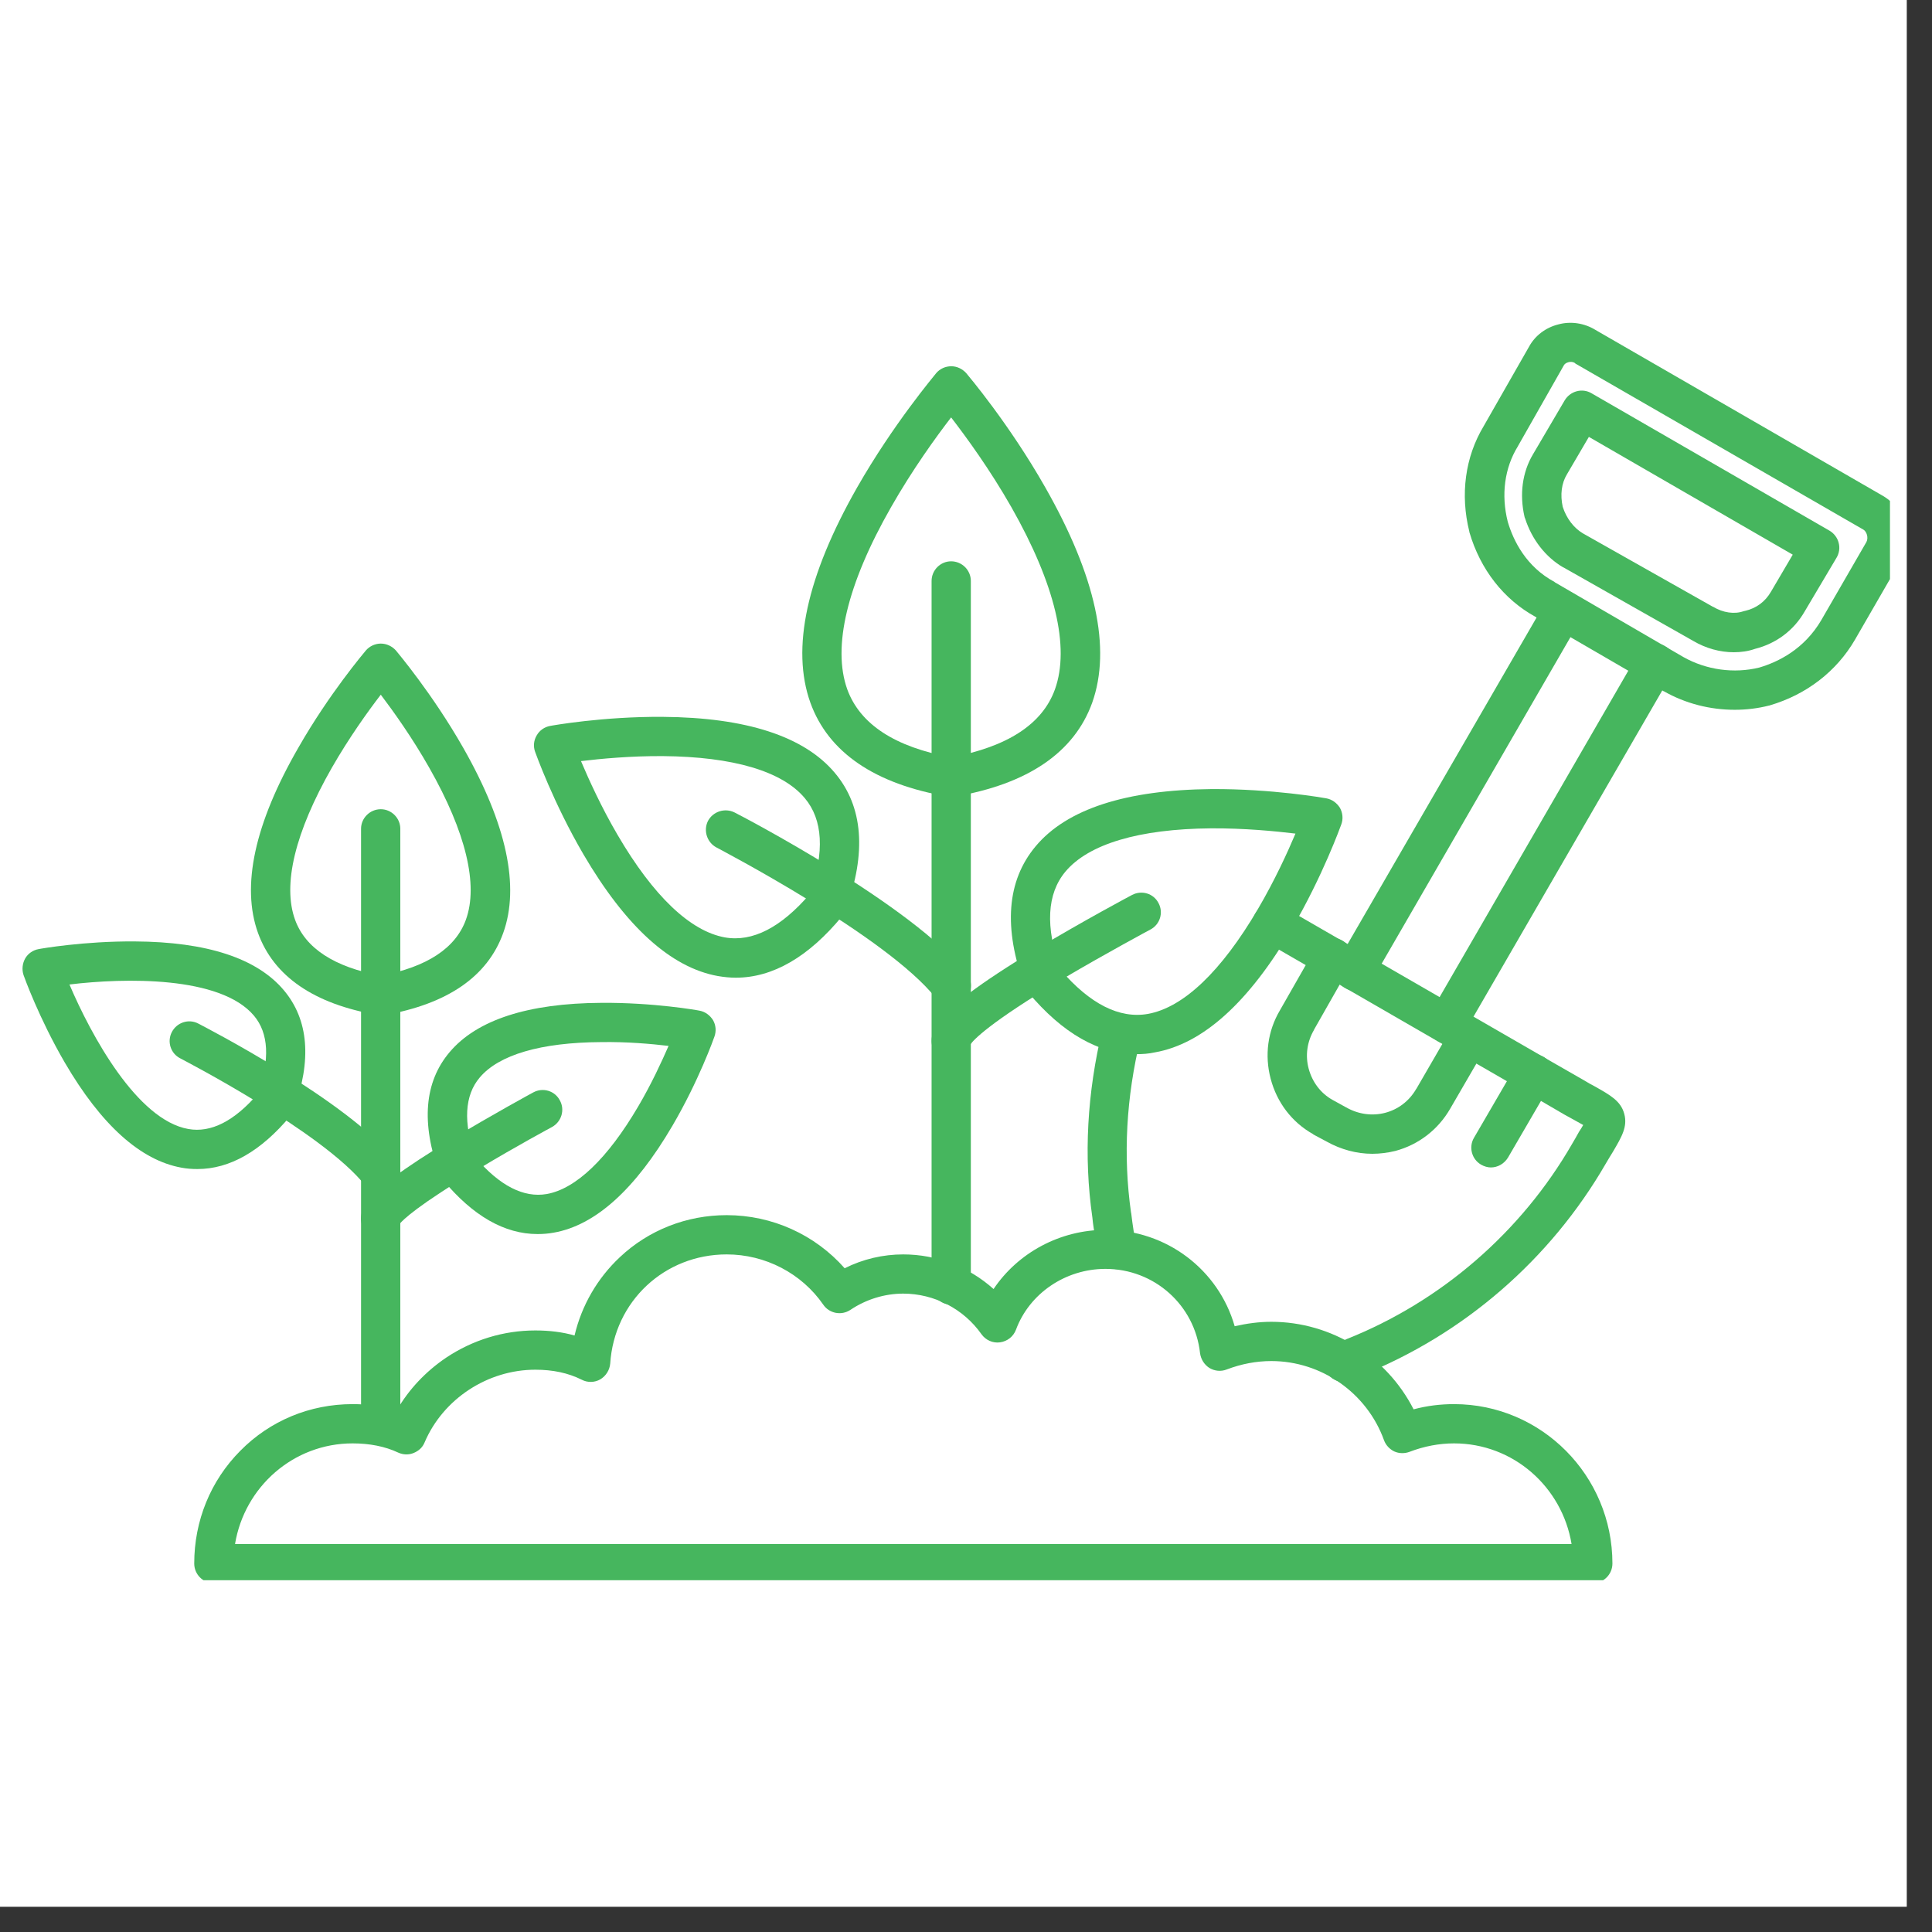<svg xmlns="http://www.w3.org/2000/svg" xmlns:xlink="http://www.w3.org/1999/xlink" width="50" zoomAndPan="magnify" viewBox="0 0 37.5 37.5" height="50" preserveAspectRatio="xMidYMid meet" version="1.0"><rect x="0" y="0" width="37.5" height="37.5" fill="#333333" stroke="none"/><defs><clipPath id="7865af2ffd"><path d="M 0 0 L 37.008 0 L 37.008 37.008 L 0 37.008 Z M 0 0 " clip-rule="nonzero"/></clipPath><clipPath id="69d8085a89"><path d="M 28.414 6.266 L 36.684 6.266 L 36.684 13.805 L 28.414 13.805 Z M 28.414 6.266 " clip-rule="nonzero"/></clipPath><clipPath id="604194952a"><path d="M 3.711 23.527 L 31.391 23.527 L 31.391 30.672 L 3.711 30.672 Z M 3.711 23.527 " clip-rule="nonzero"/></clipPath><clipPath id="96f8e11f6d"><path d="M 0.418 18 L 6 18 L 6 23 L 0.418 23 Z M 0.418 18 " clip-rule="nonzero"/></clipPath></defs><g clip-path="url(#7865af2ffd)"><path fill="#ffffff" d="M 0 0 L 37.008 0 L 37.008 37.008 L 0 37.008 Z M 0 0 " fill-opacity="1" fill-rule="nonzero"/><path fill="#ffffff" d="M 0 0 L 37.008 0 L 37.008 37.008 L 0 37.008 Z M 0 0 " fill-opacity="1" fill-rule="nonzero"/></g><path fill="#46b65e" d="M 26.082 26.824 C 25.922 26.824 25.773 26.727 25.719 26.566 C 25.652 26.367 25.758 26.152 25.953 26.086 C 25.961 26.082 25.973 26.074 25.98 26.07 C 26.016 26.047 26.07 26.02 26.137 25.992 C 27.973 25.262 29.527 23.914 30.512 22.207 C 30.566 22.117 30.609 22.039 30.648 21.969 C 30.676 21.926 30.707 21.879 30.73 21.836 C 30.684 21.812 30.633 21.781 30.582 21.754 C 30.516 21.719 30.445 21.676 30.363 21.633 L 29.746 21.273 L 24.508 18.25 C 24.324 18.145 24.262 17.914 24.367 17.73 C 24.473 17.547 24.703 17.484 24.887 17.59 L 30.125 20.613 L 30.746 20.969 C 30.82 21.016 30.895 21.055 30.953 21.086 C 31.258 21.258 31.461 21.371 31.527 21.621 C 31.594 21.867 31.48 22.062 31.305 22.359 C 31.262 22.426 31.219 22.5 31.168 22.586 C 30.094 24.445 28.406 25.91 26.406 26.703 C 26.402 26.703 26.398 26.707 26.395 26.707 C 26.387 26.707 26.375 26.715 26.367 26.719 C 26.328 26.742 26.27 26.777 26.195 26.805 C 26.16 26.816 26.121 26.824 26.082 26.824 Z M 26.395 26.711 Z M 25.961 26.082 Z M 21.676 24.633 C 21.484 24.633 21.32 24.488 21.297 24.297 C 21.289 24.207 21.27 24.113 21.258 24.016 C 21.238 23.895 21.215 23.77 21.203 23.633 C 21.031 22.438 21.102 21.207 21.398 19.977 C 21.449 19.77 21.656 19.645 21.859 19.695 C 22.062 19.746 22.188 19.953 22.137 20.156 C 21.859 21.297 21.797 22.434 21.953 23.535 C 21.953 23.539 21.957 23.543 21.957 23.551 C 21.969 23.668 21.988 23.781 22.004 23.895 C 22.02 23.996 22.039 24.102 22.051 24.215 C 22.074 24.422 21.922 24.609 21.715 24.633 C 21.703 24.633 21.691 24.633 21.676 24.633 " fill-opacity="1" fill-rule="evenodd"/><path fill="#46b65e" d="M 28.082 20.254 C 28.016 20.254 27.949 20.238 27.891 20.199 C 27.707 20.098 27.645 19.863 27.754 19.68 L 31.801 12.68 C 31.906 12.496 32.137 12.434 32.32 12.543 C 32.504 12.645 32.566 12.879 32.461 13.062 L 28.41 20.062 C 28.34 20.184 28.211 20.254 28.082 20.254 Z M 26.297 19.23 C 26.426 19.23 26.555 19.16 26.625 19.039 L 30.672 12.039 C 30.781 11.855 30.719 11.621 30.535 11.516 C 30.352 11.41 30.121 11.473 30.016 11.656 L 25.965 18.656 C 25.859 18.84 25.922 19.074 26.105 19.176 C 26.164 19.215 26.23 19.23 26.297 19.23 " fill-opacity="1" fill-rule="evenodd"/><path fill="#46b65e" d="M 26.637 22.395 C 26.332 22.395 26.027 22.312 25.754 22.16 L 25.492 22.02 C 25.492 22.016 25.488 22.016 25.484 22.012 C 25.074 21.781 24.785 21.398 24.664 20.941 C 24.543 20.484 24.605 20.012 24.844 19.609 L 25.535 18.398 C 25.637 18.215 25.867 18.152 26.051 18.254 C 26.234 18.359 26.301 18.59 26.195 18.773 L 25.504 19.988 C 25.504 19.992 25.504 19.992 25.504 19.992 C 25.371 20.219 25.332 20.488 25.402 20.746 C 25.473 21.004 25.633 21.219 25.863 21.348 L 26.117 21.488 C 26.121 21.492 26.125 21.492 26.125 21.492 C 26.613 21.773 27.211 21.617 27.488 21.137 C 27.488 21.137 27.488 21.133 27.492 21.133 L 28.18 19.945 C 28.285 19.762 28.52 19.699 28.703 19.805 C 28.883 19.91 28.945 20.145 28.84 20.328 L 28.148 21.52 C 27.914 21.926 27.535 22.219 27.082 22.34 C 26.938 22.375 26.785 22.395 26.637 22.395 " fill-opacity="1" fill-rule="evenodd"/><g clip-path="url(#69d8085a89)"><path fill="#46b65e" d="M 33.672 13.777 C 33.191 13.777 32.715 13.656 32.297 13.418 C 32.297 13.418 32.297 13.418 32.293 13.418 L 29.797 11.969 C 29.188 11.633 28.734 11.055 28.523 10.336 C 28.52 10.332 28.52 10.328 28.52 10.32 C 28.34 9.598 28.438 8.871 28.797 8.273 L 29.676 6.734 C 29.793 6.516 30 6.359 30.246 6.297 C 30.492 6.23 30.754 6.273 30.965 6.402 L 36.527 9.613 C 36.969 9.855 37.133 10.438 36.887 10.887 C 36.887 10.891 36.887 10.895 36.883 10.895 L 36.004 12.418 C 35.645 13.035 35.059 13.484 34.352 13.691 C 34.344 13.695 34.34 13.695 34.336 13.695 C 34.121 13.75 33.895 13.777 33.672 13.777 Z M 32.676 12.754 C 33.121 13.004 33.656 13.078 34.148 12.957 C 34.516 12.848 35.02 12.602 35.352 12.035 L 36.227 10.52 C 36.27 10.438 36.234 10.316 36.164 10.277 C 36.16 10.273 36.156 10.273 36.156 10.273 L 30.582 7.059 C 30.578 7.055 30.574 7.055 30.57 7.047 C 30.52 7.016 30.469 7.023 30.441 7.031 C 30.398 7.043 30.363 7.066 30.348 7.102 C 30.348 7.102 30.344 7.105 30.344 7.109 L 29.465 8.656 C 29.461 8.656 29.461 8.664 29.461 8.664 C 29.203 9.082 29.133 9.605 29.266 10.129 C 29.375 10.496 29.621 11 30.176 11.297 C 30.176 11.301 30.18 11.305 30.184 11.305 Z M 36.559 10.707 Z M 33.652 12.66 C 33.793 12.66 33.934 12.641 34.066 12.594 C 34.473 12.492 34.816 12.238 35.027 11.871 L 35.648 10.824 C 35.699 10.738 35.715 10.633 35.688 10.535 C 35.664 10.438 35.598 10.352 35.512 10.301 L 30.891 7.633 C 30.711 7.527 30.48 7.59 30.371 7.77 L 29.754 8.82 C 29.547 9.168 29.492 9.598 29.59 10.027 C 29.594 10.039 29.594 10.051 29.602 10.062 C 29.734 10.473 30 10.812 30.34 11.012 C 30.344 11.012 30.344 11.012 30.344 11.012 L 32.867 12.441 C 33.113 12.586 33.387 12.66 33.652 12.66 Z M 30.723 10.352 L 33.246 11.777 C 33.246 11.777 33.246 11.777 33.25 11.777 C 33.445 11.895 33.668 11.926 33.844 11.863 C 33.855 11.859 33.867 11.859 33.879 11.855 C 34.09 11.805 34.262 11.68 34.375 11.484 L 34.797 10.766 L 30.84 8.48 L 30.414 9.207 C 30.309 9.379 30.281 9.602 30.332 9.836 C 30.406 10.066 30.551 10.25 30.723 10.352 " fill-opacity="1" fill-rule="evenodd"/></g><path fill="#46b65e" d="M 28.938 22.66 C 28.875 22.66 28.809 22.641 28.746 22.605 C 28.566 22.5 28.504 22.266 28.609 22.086 L 29.441 20.656 C 29.551 20.477 29.785 20.414 29.965 20.516 C 30.145 20.625 30.207 20.855 30.102 21.039 L 29.27 22.469 C 29.195 22.59 29.07 22.66 28.938 22.66 " fill-opacity="1" fill-rule="evenodd"/><g clip-path="url(#604194952a)"><path fill="#46b65e" d="M 30.914 30.73 L 4.152 30.73 C 3.941 30.73 3.77 30.559 3.77 30.348 C 3.77 29.52 4.086 28.742 4.664 28.16 C 5.242 27.574 6.016 27.254 6.844 27.254 C 7.148 27.254 7.434 27.293 7.703 27.371 C 7.934 26.969 8.262 26.621 8.66 26.352 C 9.176 26.008 9.773 25.824 10.391 25.824 C 10.664 25.824 10.918 25.855 11.152 25.922 C 11.289 25.34 11.594 24.812 12.031 24.402 C 12.59 23.875 13.328 23.586 14.105 23.586 C 14.988 23.586 15.82 23.965 16.395 24.617 C 16.75 24.438 17.141 24.348 17.531 24.348 C 18.184 24.348 18.805 24.59 19.285 25.02 C 19.758 24.316 20.574 23.871 21.461 23.871 C 22.645 23.871 23.652 24.648 23.965 25.742 C 24.203 25.688 24.438 25.656 24.676 25.656 C 25.848 25.656 26.914 26.328 27.438 27.355 C 27.699 27.285 27.961 27.254 28.223 27.254 C 29.918 27.254 31.297 28.641 31.297 30.348 C 31.297 30.559 31.125 30.73 30.914 30.73 Z M 4.562 29.969 L 30.504 29.969 C 30.32 28.859 29.371 28.016 28.223 28.016 C 27.938 28.016 27.645 28.07 27.359 28.18 C 27.266 28.215 27.156 28.215 27.062 28.172 C 26.973 28.129 26.898 28.051 26.863 27.953 C 26.531 27.035 25.648 26.418 24.676 26.418 C 24.387 26.418 24.094 26.473 23.809 26.582 C 23.699 26.625 23.574 26.613 23.473 26.551 C 23.375 26.488 23.309 26.383 23.293 26.266 C 23.191 25.332 22.406 24.629 21.457 24.629 C 20.68 24.629 19.98 25.105 19.719 25.812 C 19.668 25.945 19.551 26.035 19.41 26.055 C 19.27 26.074 19.133 26.012 19.051 25.898 C 18.703 25.402 18.129 25.109 17.531 25.109 C 17.172 25.109 16.812 25.219 16.504 25.426 C 16.332 25.539 16.098 25.496 15.98 25.324 C 15.559 24.715 14.855 24.348 14.105 24.348 C 12.898 24.348 11.922 25.258 11.844 26.469 C 11.832 26.594 11.762 26.707 11.652 26.773 C 11.543 26.836 11.406 26.84 11.293 26.781 C 11.027 26.648 10.73 26.586 10.391 26.586 C 9.465 26.586 8.602 27.152 8.242 27.996 C 8.203 28.094 8.125 28.164 8.027 28.203 C 7.934 28.242 7.824 28.238 7.73 28.195 C 7.473 28.074 7.172 28.016 6.844 28.016 C 5.695 28.016 4.746 28.859 4.562 29.969 " fill-opacity="1" fill-rule="evenodd"/></g><path fill="#46b65e" d="M 7.391 19.707 C 7.367 19.707 7.348 19.703 7.324 19.699 C 6.094 19.488 5.312 18.949 5.008 18.109 C 4.68 17.199 4.941 15.988 5.789 14.516 C 6.391 13.461 7.074 12.66 7.102 12.625 C 7.172 12.543 7.281 12.492 7.391 12.492 C 7.504 12.492 7.609 12.543 7.684 12.625 C 7.711 12.66 8.391 13.461 8.992 14.516 C 9.832 15.992 10.094 17.207 9.766 18.113 C 9.461 18.957 8.684 19.488 7.461 19.703 C 7.434 19.703 7.41 19.707 7.391 19.707 Z M 7.391 13.484 C 7.141 13.809 6.777 14.316 6.441 14.902 C 5.727 16.152 5.48 17.172 5.727 17.852 C 5.926 18.402 6.484 18.77 7.391 18.938 C 8.289 18.77 8.844 18.402 9.043 17.852 C 9.289 17.176 9.043 16.152 8.332 14.902 C 8 14.316 7.637 13.809 7.391 13.484 " fill-opacity="1" fill-rule="evenodd"/><g clip-path="url(#96f8e11f6d)"><path fill="#46b65e" d="M 3.832 22.691 C 3.727 22.691 3.625 22.684 3.52 22.664 C 2.727 22.52 1.965 21.836 1.258 20.625 C 0.758 19.766 0.469 18.961 0.457 18.926 C 0.422 18.82 0.434 18.703 0.488 18.605 C 0.543 18.508 0.641 18.441 0.75 18.422 C 0.785 18.414 1.629 18.266 2.617 18.273 C 4.02 18.281 4.988 18.602 5.508 19.219 C 5.992 19.793 6.055 20.578 5.699 21.547 C 5.684 21.59 5.66 21.629 5.637 21.66 C 5.062 22.348 4.457 22.691 3.832 22.691 Z M 1.348 19.109 C 1.77 20.098 2.66 21.738 3.656 21.914 C 4.094 21.992 4.547 21.762 5.008 21.227 C 5.242 20.559 5.215 20.055 4.93 19.715 C 4.277 18.938 2.414 18.98 1.348 19.109 Z M 1.348 19.109 " fill-opacity="1" fill-rule="evenodd"/></g><path fill="#46b65e" d="M 10.434 23.953 C 9.793 23.953 9.18 23.602 8.598 22.902 C 8.57 22.867 8.547 22.828 8.531 22.789 C 8.172 21.801 8.234 21.004 8.727 20.422 C 9.254 19.797 10.246 19.473 11.672 19.465 C 12.684 19.457 13.543 19.609 13.578 19.617 C 13.688 19.637 13.781 19.707 13.84 19.801 C 13.895 19.898 13.906 20.012 13.867 20.121 C 13.855 20.156 13.562 20.98 13.051 21.852 C 12.328 23.086 11.555 23.785 10.746 23.926 C 10.641 23.945 10.539 23.953 10.434 23.953 Z M 9.227 22.465 C 9.699 23.016 10.164 23.254 10.613 23.176 C 11.18 23.074 11.793 22.488 12.387 21.477 C 12.645 21.039 12.844 20.605 12.977 20.301 C 12.648 20.262 12.172 20.219 11.668 20.227 C 10.496 20.234 9.684 20.473 9.312 20.914 C 9.016 21.262 8.988 21.785 9.227 22.465 " fill-opacity="1" fill-rule="evenodd"/><path fill="#46b65e" d="M 7.391 27.941 C 7.18 27.941 7.008 27.77 7.008 27.559 L 7.008 16.086 C 7.008 15.879 7.18 15.707 7.391 15.707 C 7.598 15.707 7.77 15.879 7.77 16.086 L 7.77 27.559 C 7.77 27.77 7.598 27.941 7.391 27.941 " fill-opacity="1" fill-rule="evenodd"/><path fill="#46b65e" d="M 7.391 24.039 C 7.18 24.039 7.008 23.867 7.008 23.656 C 7.008 23.41 7.184 23.188 7.656 22.84 C 7.922 22.641 8.297 22.395 8.766 22.113 C 9.551 21.637 10.344 21.207 10.352 21.203 C 10.539 21.102 10.77 21.172 10.867 21.359 C 10.969 21.543 10.898 21.773 10.715 21.875 C 10.707 21.879 10.016 22.25 9.297 22.684 C 8.098 23.398 7.82 23.68 7.762 23.75 C 7.719 23.918 7.566 24.039 7.391 24.039 Z M 7.391 24.039 " fill-opacity="1" fill-rule="evenodd"/><path fill="#46b65e" d="M 7.391 23.156 C 7.277 23.156 7.168 23.109 7.09 23.012 C 6.27 21.973 3.527 20.559 3.5 20.543 C 3.312 20.449 3.238 20.219 3.336 20.031 C 3.434 19.844 3.664 19.77 3.848 19.867 C 3.969 19.93 6.77 21.371 7.691 22.543 C 7.82 22.707 7.793 22.945 7.625 23.078 C 7.559 23.133 7.473 23.156 7.391 23.156 " fill-opacity="1" fill-rule="evenodd"/><path fill="#46b65e" d="M 18.461 15.469 C 18.441 15.469 18.418 15.465 18.398 15.461 C 16.977 15.219 16.078 14.602 15.73 13.641 C 15.352 12.586 15.656 11.184 16.637 9.461 C 17.344 8.223 18.141 7.285 18.172 7.242 C 18.246 7.156 18.352 7.109 18.465 7.109 C 18.574 7.109 18.68 7.16 18.754 7.242 C 18.789 7.285 19.586 8.223 20.289 9.461 C 21.27 11.184 21.574 12.586 21.199 13.641 C 20.852 14.602 19.953 15.219 18.531 15.461 C 18.504 15.465 18.484 15.469 18.461 15.469 Z M 18.461 8.102 C 18.172 8.477 17.711 9.113 17.293 9.848 C 16.441 11.34 16.152 12.559 16.445 13.379 C 16.691 14.055 17.367 14.5 18.461 14.699 C 19.555 14.496 20.234 14.055 20.477 13.379 C 20.77 12.559 20.48 11.34 19.633 9.848 C 19.215 9.113 18.75 8.477 18.461 8.102 " fill-opacity="1" fill-rule="evenodd"/><path fill="#46b65e" d="M 14.281 18.977 C 14.168 18.977 14.051 18.965 13.934 18.945 C 13.023 18.781 12.148 17.988 11.324 16.582 C 10.738 15.578 10.402 14.633 10.387 14.594 C 10.348 14.488 10.359 14.371 10.418 14.273 C 10.473 14.176 10.57 14.109 10.68 14.09 C 10.719 14.082 11.703 13.906 12.863 13.914 C 14.484 13.926 15.609 14.293 16.203 15 C 16.754 15.652 16.824 16.551 16.414 17.668 C 16.398 17.707 16.379 17.746 16.348 17.781 C 15.695 18.574 15 18.977 14.281 18.977 Z M 11.277 14.773 C 11.43 15.133 11.672 15.668 11.988 16.207 C 12.68 17.391 13.398 18.074 14.07 18.195 C 14.605 18.289 15.16 18.004 15.723 17.348 C 16.008 16.535 15.973 15.91 15.621 15.492 C 15.184 14.969 14.23 14.688 12.867 14.676 C 12.242 14.672 11.66 14.727 11.277 14.773 Z M 11.277 14.773 " fill-opacity="1" fill-rule="evenodd"/><path fill="#46b65e" d="M 22.059 20.461 C 21.332 20.461 20.625 20.059 19.957 19.262 C 19.93 19.227 19.906 19.188 19.891 19.148 C 19.473 18.012 19.539 17.098 20.102 16.426 C 20.707 15.703 21.855 15.332 23.512 15.316 C 24.695 15.309 25.703 15.488 25.746 15.496 C 25.855 15.516 25.949 15.586 26.008 15.68 C 26.062 15.777 26.074 15.895 26.035 16 C 26.02 16.039 25.676 17 25.078 18.023 C 24.242 19.453 23.348 20.262 22.418 20.426 C 22.297 20.453 22.18 20.461 22.059 20.461 Z M 20.582 18.82 C 21.156 19.488 21.727 19.777 22.281 19.68 C 22.973 19.555 23.707 18.852 24.414 17.648 C 24.742 17.09 24.992 16.543 25.145 16.18 C 24.754 16.133 24.152 16.074 23.504 16.078 C 22.105 16.09 21.129 16.383 20.68 16.918 C 20.32 17.348 20.285 17.988 20.582 18.82 " fill-opacity="1" fill-rule="evenodd"/><path fill="#46b65e" d="M 18.461 25.324 C 18.254 25.324 18.082 25.152 18.082 24.945 L 18.082 11.277 C 18.082 11.066 18.254 10.895 18.461 10.895 C 18.672 10.895 18.844 11.066 18.844 11.277 L 18.844 24.945 C 18.844 25.152 18.672 25.324 18.461 25.324 " fill-opacity="1" fill-rule="evenodd"/><path fill="#46b65e" d="M 18.461 20.586 C 18.254 20.586 18.082 20.414 18.082 20.207 C 18.082 19.934 18.285 19.676 18.809 19.281 C 19.125 19.043 19.562 18.754 20.109 18.426 C 21.031 17.871 21.965 17.375 21.973 17.371 C 22.16 17.273 22.391 17.34 22.488 17.531 C 22.586 17.715 22.516 17.945 22.328 18.043 C 22.32 18.047 21.496 18.488 20.641 18.992 C 19.18 19.863 18.887 20.195 18.836 20.273 C 18.805 20.453 18.648 20.586 18.461 20.586 " fill-opacity="1" fill-rule="evenodd"/><path fill="#46b65e" d="M 18.461 19.516 C 18.352 19.516 18.238 19.465 18.164 19.371 C 17.203 18.164 13.938 16.469 13.906 16.449 C 13.723 16.352 13.648 16.121 13.742 15.934 C 13.84 15.75 14.07 15.676 14.258 15.77 C 14.398 15.84 17.699 17.559 18.762 18.895 C 18.895 19.059 18.867 19.297 18.703 19.43 C 18.629 19.488 18.547 19.516 18.461 19.516 " fill-opacity="1" fill-rule="evenodd"/></svg>